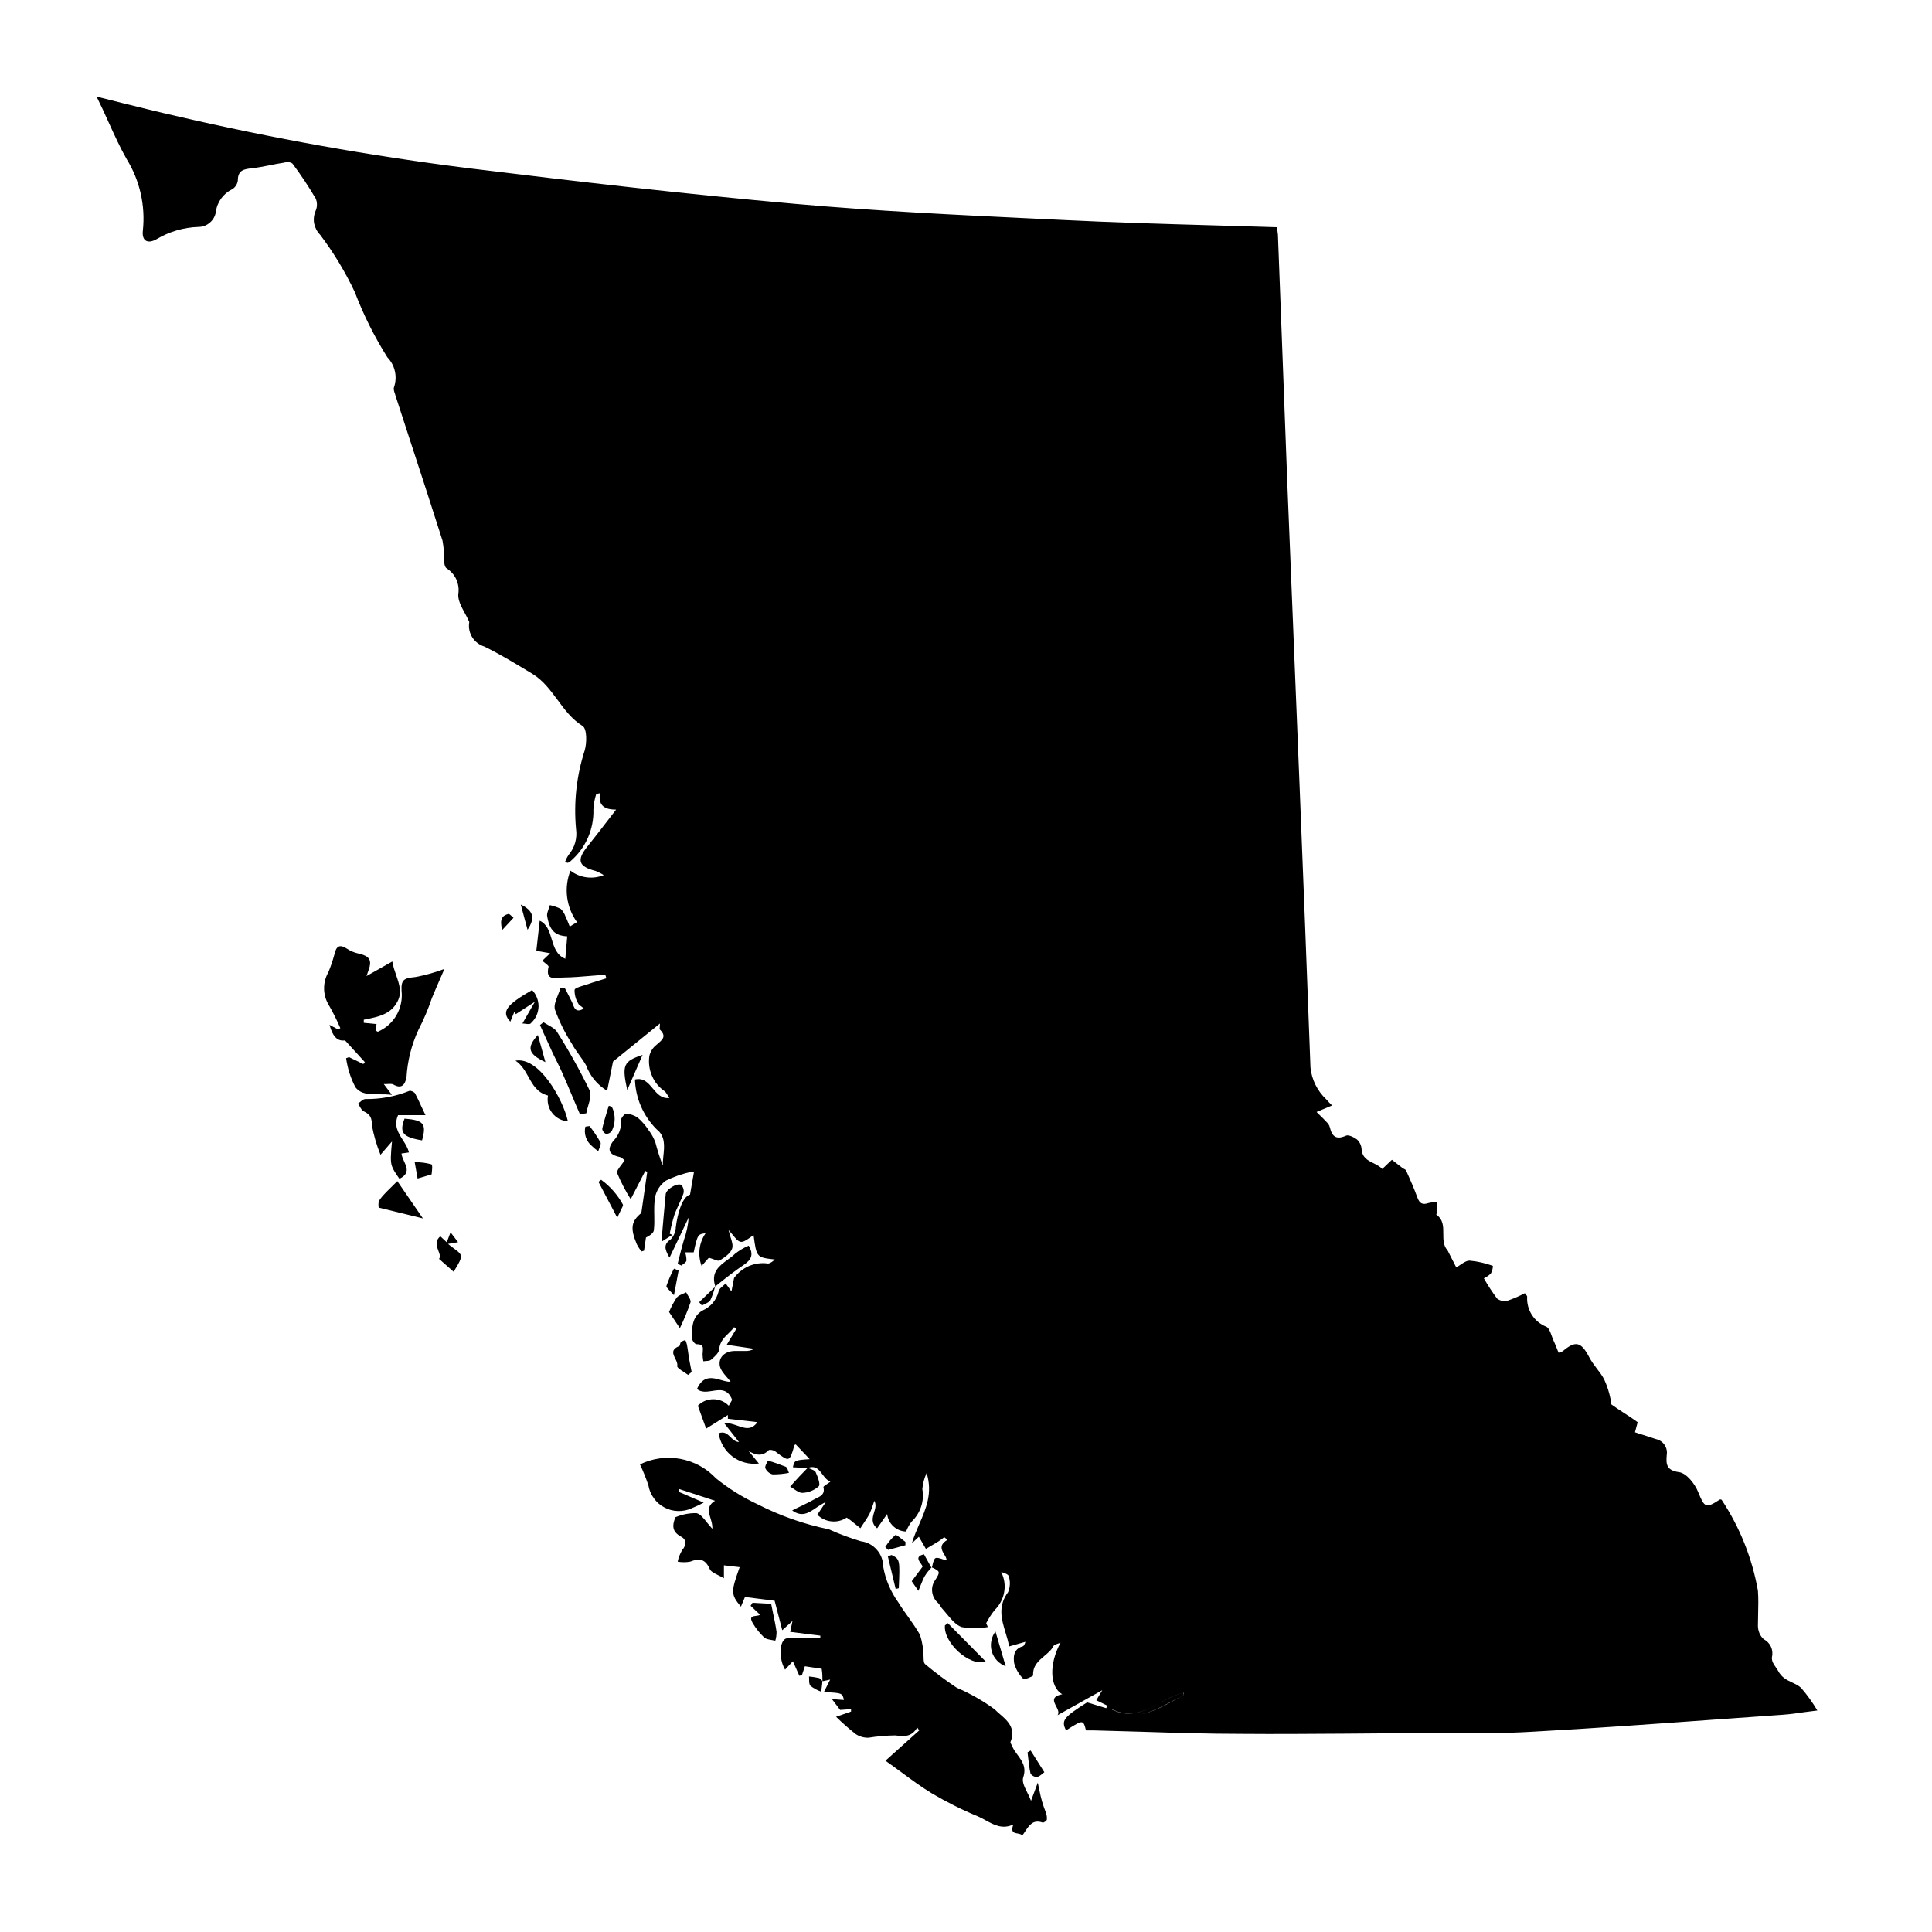 <svg width="20" height="20" viewBox="0 0 20 20" fill="none" xmlns="http://www.w3.org/2000/svg">
<path fill-rule="evenodd" clip-rule="evenodd" d="M9.646 16.228C9.65 16.218 9.653 16.205 9.655 16.193C9.662 16.165 9.669 16.137 9.685 16.129C9.701 16.122 9.729 16.131 9.758 16.141C9.771 16.145 9.785 16.15 9.798 16.153C9.801 16.135 9.789 16.114 9.775 16.092C9.748 16.046 9.716 15.993 9.809 15.94L9.775 15.913L9.76 15.924L9.75 15.932C9.733 15.944 9.716 15.956 9.698 15.967L9.585 16.034L9.512 15.908L9.44 15.976C9.459 15.909 9.488 15.843 9.516 15.778C9.586 15.617 9.657 15.454 9.592 15.249C9.568 15.302 9.553 15.358 9.548 15.415C9.559 15.476 9.555 15.539 9.535 15.598C9.515 15.657 9.481 15.71 9.436 15.753C9.412 15.783 9.394 15.818 9.38 15.854C9.331 15.853 9.284 15.834 9.248 15.8C9.212 15.767 9.189 15.722 9.184 15.673L9.08 15.821C9.016 15.768 9.032 15.713 9.048 15.658C9.061 15.617 9.073 15.575 9.051 15.536C9.037 15.581 9.021 15.626 9.002 15.669C8.984 15.704 8.962 15.736 8.941 15.768C8.929 15.786 8.918 15.803 8.907 15.82L8.804 15.737L8.765 15.71C8.719 15.741 8.663 15.755 8.608 15.749C8.552 15.744 8.5 15.719 8.461 15.68L8.549 15.549C8.514 15.565 8.482 15.586 8.451 15.607C8.372 15.661 8.301 15.709 8.201 15.636C8.231 15.62 8.261 15.606 8.29 15.592C8.337 15.569 8.382 15.548 8.426 15.523L8.43 15.521L8.437 15.517L8.453 15.509C8.497 15.488 8.542 15.466 8.524 15.394C8.524 15.388 8.54 15.377 8.561 15.363C8.571 15.356 8.584 15.348 8.596 15.339C8.558 15.322 8.535 15.29 8.512 15.26C8.477 15.213 8.444 15.169 8.365 15.195C8.373 15.199 8.382 15.203 8.39 15.206C8.413 15.215 8.436 15.224 8.444 15.24C8.465 15.287 8.496 15.367 8.475 15.387C8.428 15.428 8.368 15.452 8.306 15.454C8.277 15.454 8.247 15.434 8.217 15.413C8.204 15.405 8.192 15.396 8.18 15.389L8.211 15.354C8.232 15.331 8.253 15.307 8.274 15.285L8.359 15.197L8.208 15.189C8.225 15.116 8.225 15.116 8.382 15.105L8.238 14.953C8.238 14.953 8.226 14.953 8.223 14.964C8.198 15.05 8.186 15.092 8.161 15.101C8.137 15.109 8.099 15.081 8.024 15.024C8.008 15.012 7.967 15.003 7.957 15.013C7.889 15.081 7.823 15.063 7.75 15.021L7.856 15.15C7.759 15.162 7.661 15.137 7.584 15.079C7.506 15.02 7.454 14.934 7.439 14.837C7.499 14.815 7.53 14.845 7.562 14.877C7.587 14.901 7.611 14.925 7.65 14.928L7.498 14.734C7.543 14.727 7.588 14.743 7.632 14.758C7.707 14.785 7.778 14.81 7.841 14.722L7.535 14.687V14.648L7.31 14.789L7.224 14.552C7.245 14.53 7.27 14.514 7.297 14.502C7.325 14.491 7.354 14.485 7.384 14.485C7.414 14.485 7.443 14.491 7.471 14.502C7.498 14.514 7.523 14.53 7.544 14.552L7.579 14.491C7.534 14.374 7.454 14.386 7.374 14.399C7.316 14.408 7.259 14.416 7.215 14.379C7.279 14.234 7.376 14.261 7.465 14.286C7.5 14.296 7.533 14.306 7.563 14.304C7.552 14.288 7.538 14.271 7.523 14.255C7.491 14.218 7.459 14.18 7.451 14.138C7.436 14.045 7.511 13.985 7.608 13.985H7.708C7.743 13.988 7.778 13.98 7.807 13.963L7.523 13.921L7.623 13.755L7.599 13.739C7.583 13.762 7.562 13.782 7.542 13.802C7.498 13.844 7.454 13.887 7.445 13.964C7.445 14.001 7.404 14.038 7.37 14.068L7.361 14.076C7.349 14.087 7.328 14.088 7.308 14.089C7.299 14.09 7.289 14.091 7.281 14.092C7.276 14.069 7.274 14.045 7.273 14.021C7.273 14.011 7.274 14.001 7.275 13.992C7.279 13.95 7.282 13.914 7.21 13.915C7.193 13.915 7.163 13.875 7.163 13.852C7.163 13.74 7.163 13.634 7.269 13.568C7.311 13.55 7.348 13.523 7.378 13.489C7.407 13.454 7.428 13.413 7.439 13.369C7.442 13.347 7.464 13.329 7.485 13.311C7.494 13.302 7.504 13.294 7.512 13.286L7.572 13.369L7.599 13.23C7.638 13.176 7.691 13.133 7.753 13.106C7.815 13.08 7.883 13.07 7.949 13.08C7.97 13.08 8 13.06 8.02 13.038C7.832 13.017 7.832 13.017 7.801 12.787C7.787 12.795 7.773 12.805 7.759 12.815C7.726 12.838 7.693 12.86 7.666 12.855C7.639 12.85 7.614 12.819 7.585 12.783C7.571 12.767 7.557 12.75 7.542 12.733C7.548 12.758 7.555 12.782 7.562 12.805C7.577 12.851 7.59 12.891 7.579 12.925C7.563 12.974 7.502 13.016 7.451 13.048C7.44 13.056 7.419 13.048 7.39 13.037C7.375 13.032 7.357 13.025 7.338 13.02L7.263 13.105C7.242 13.049 7.235 12.99 7.242 12.931C7.249 12.872 7.27 12.816 7.304 12.767C7.226 12.774 7.22 12.781 7.181 12.964H7.092C7.102 12.991 7.106 13.019 7.106 13.047C7.106 13.062 7.09 13.073 7.075 13.085C7.067 13.09 7.06 13.095 7.054 13.101L7.015 13.083C7.022 13.055 7.029 13.027 7.036 12.999C7.05 12.945 7.063 12.892 7.079 12.839C7.106 12.763 7.123 12.684 7.129 12.604L6.931 13.019C6.876 12.927 6.87 12.879 6.945 12.828C6.976 12.794 6.994 12.75 6.996 12.704C7.012 12.569 7.062 12.388 7.143 12.367L7.184 12.132C7.175 12.129 7.165 12.129 7.155 12.132C7.064 12.15 6.976 12.181 6.893 12.222C6.835 12.263 6.795 12.324 6.781 12.394C6.771 12.456 6.772 12.518 6.773 12.58C6.774 12.63 6.775 12.681 6.769 12.731C6.769 12.762 6.729 12.79 6.687 12.811L6.667 12.947L6.64 12.955C6.622 12.932 6.607 12.908 6.593 12.882C6.52 12.711 6.537 12.641 6.639 12.557L6.7 12.132L6.68 12.121L6.529 12.414C6.475 12.328 6.428 12.238 6.389 12.144C6.383 12.124 6.405 12.094 6.431 12.06C6.443 12.044 6.456 12.027 6.466 12.011C6.463 12.008 6.459 12.005 6.455 12.002C6.444 11.992 6.43 11.98 6.415 11.977C6.303 11.953 6.281 11.901 6.348 11.812C6.377 11.783 6.399 11.749 6.413 11.711C6.427 11.674 6.432 11.633 6.429 11.593C6.429 11.574 6.464 11.53 6.481 11.53C6.524 11.531 6.566 11.545 6.602 11.57C6.645 11.607 6.683 11.651 6.714 11.699C6.745 11.738 6.768 11.782 6.785 11.828C6.806 11.909 6.831 11.988 6.861 12.066C6.861 12.034 6.864 12.002 6.867 11.969C6.878 11.866 6.889 11.762 6.798 11.691C6.66 11.554 6.579 11.369 6.573 11.175C6.662 11.154 6.709 11.21 6.757 11.267C6.802 11.321 6.848 11.376 6.93 11.366C6.922 11.355 6.915 11.344 6.909 11.334C6.899 11.318 6.891 11.305 6.88 11.296C6.822 11.256 6.776 11.201 6.749 11.136C6.721 11.072 6.712 11.001 6.722 10.931C6.732 10.887 6.757 10.847 6.792 10.819C6.799 10.812 6.807 10.805 6.815 10.799C6.859 10.761 6.9 10.726 6.832 10.659C6.827 10.653 6.828 10.642 6.83 10.626C6.831 10.617 6.832 10.606 6.832 10.595L6.346 10.989L6.285 11.292C6.184 11.231 6.107 11.138 6.067 11.028C6.047 10.992 6.022 10.958 5.998 10.924C5.97 10.885 5.942 10.846 5.919 10.803C5.848 10.693 5.79 10.575 5.745 10.452C5.732 10.41 5.753 10.358 5.774 10.305C5.784 10.279 5.795 10.253 5.801 10.227H5.846L5.868 10.268C5.886 10.303 5.904 10.338 5.921 10.373C5.924 10.381 5.928 10.39 5.931 10.398C5.948 10.442 5.965 10.485 6.044 10.441C6.035 10.432 6.026 10.425 6.018 10.419C6.002 10.408 5.989 10.398 5.984 10.385C5.959 10.343 5.947 10.296 5.948 10.247C5.952 10.229 5.99 10.218 6.025 10.207C6.037 10.203 6.05 10.2 6.06 10.196C6.112 10.178 6.164 10.162 6.216 10.146L6.277 10.127L6.266 10.09C6.22 10.093 6.174 10.097 6.128 10.101C6.029 10.109 5.931 10.118 5.832 10.119C5.819 10.119 5.805 10.12 5.791 10.122C5.724 10.128 5.647 10.136 5.679 10.007C5.679 9.998 5.661 9.983 5.641 9.968C5.632 9.96 5.622 9.953 5.614 9.945L5.695 9.868L5.552 9.843L5.587 9.531C5.665 9.568 5.688 9.645 5.711 9.723C5.736 9.805 5.761 9.888 5.852 9.925L5.872 9.693C5.746 9.686 5.687 9.633 5.663 9.476C5.663 9.454 5.672 9.429 5.681 9.404C5.685 9.392 5.689 9.381 5.692 9.37C5.731 9.378 5.769 9.391 5.805 9.409C5.828 9.432 5.846 9.461 5.856 9.493C5.866 9.511 5.873 9.53 5.881 9.55C5.886 9.564 5.892 9.578 5.898 9.592L5.973 9.546C5.918 9.47 5.883 9.381 5.871 9.288C5.859 9.195 5.871 9.1 5.905 9.013C5.953 9.05 6.011 9.074 6.071 9.082C6.132 9.09 6.194 9.082 6.25 9.059C6.223 9.042 6.194 9.028 6.165 9.016C5.988 8.971 5.967 8.904 6.081 8.763C6.157 8.668 6.231 8.572 6.307 8.473L6.378 8.381C6.277 8.381 6.188 8.353 6.211 8.211L6.172 8.22C6.155 8.272 6.146 8.325 6.143 8.38C6.146 8.481 6.126 8.582 6.085 8.675C6.043 8.768 5.982 8.85 5.905 8.916C5.897 8.923 5.888 8.928 5.878 8.932C5.878 8.932 5.871 8.932 5.849 8.923C5.859 8.897 5.871 8.872 5.887 8.849C5.918 8.812 5.941 8.769 5.954 8.723C5.967 8.676 5.97 8.627 5.963 8.58C5.938 8.307 5.968 8.032 6.052 7.771C6.076 7.692 6.077 7.546 6.032 7.516C5.919 7.446 5.844 7.344 5.77 7.243C5.695 7.143 5.622 7.043 5.512 6.976L5.456 6.942C5.311 6.855 5.166 6.767 5.014 6.693C4.963 6.677 4.919 6.644 4.89 6.599C4.861 6.554 4.849 6.5 4.857 6.447C4.858 6.443 4.858 6.439 4.857 6.436C4.844 6.407 4.829 6.378 4.813 6.349C4.777 6.283 4.74 6.216 4.744 6.151C4.753 6.099 4.745 6.046 4.724 5.998C4.702 5.95 4.666 5.91 4.622 5.882C4.605 5.871 4.599 5.835 4.597 5.81C4.599 5.739 4.594 5.667 4.581 5.597C4.468 5.241 4.352 4.886 4.236 4.531C4.189 4.385 4.141 4.238 4.093 4.092L4.09 4.081C4.081 4.056 4.071 4.027 4.079 4.008C4.097 3.955 4.1 3.898 4.088 3.844C4.076 3.789 4.049 3.739 4.01 3.699C3.876 3.486 3.763 3.26 3.673 3.024C3.574 2.814 3.454 2.615 3.314 2.43C3.282 2.398 3.261 2.357 3.252 2.313C3.244 2.268 3.25 2.222 3.268 2.181C3.277 2.161 3.281 2.139 3.281 2.118C3.281 2.096 3.277 2.075 3.268 2.055C3.196 1.932 3.117 1.813 3.032 1.699C3.017 1.675 2.967 1.675 2.934 1.685C2.886 1.692 2.838 1.701 2.792 1.711C2.73 1.723 2.668 1.735 2.606 1.742C2.525 1.751 2.462 1.761 2.462 1.868C2.46 1.887 2.453 1.905 2.443 1.92C2.433 1.936 2.419 1.95 2.403 1.959C2.358 1.981 2.319 2.014 2.29 2.054C2.26 2.095 2.241 2.142 2.235 2.192C2.228 2.236 2.207 2.275 2.173 2.304C2.14 2.333 2.098 2.349 2.054 2.349C1.902 2.354 1.754 2.397 1.624 2.474C1.528 2.53 1.466 2.494 1.479 2.386C1.506 2.129 1.448 1.87 1.313 1.65C1.244 1.53 1.186 1.401 1.126 1.269C1.086 1.18 1.045 1.09 1 1C1.091 1.022 1.18 1.045 1.268 1.067C1.455 1.113 1.637 1.159 1.82 1.2C2.822 1.433 3.835 1.614 4.856 1.742C5.98 1.88 7.105 2.01 8.229 2.11C9.061 2.184 9.896 2.224 10.73 2.264L11.003 2.277C11.524 2.303 12.046 2.318 12.571 2.333L12.572 2.333C12.786 2.339 13.001 2.345 13.216 2.352C13.222 2.377 13.227 2.403 13.229 2.429C13.242 2.771 13.255 3.114 13.268 3.456C13.287 3.969 13.306 4.483 13.326 4.996C13.347 5.513 13.368 6.029 13.389 6.546L13.389 6.548C13.411 7.075 13.432 7.601 13.453 8.128C13.492 9.102 13.53 10.077 13.566 11.051C13.579 11.177 13.637 11.293 13.729 11.38C13.739 11.392 13.75 11.403 13.761 11.415C13.77 11.424 13.78 11.433 13.789 11.444L13.629 11.511L13.648 11.53C13.68 11.561 13.712 11.592 13.741 11.624C13.754 11.637 13.762 11.654 13.767 11.672C13.79 11.768 13.835 11.801 13.935 11.756C13.961 11.745 14.015 11.772 14.048 11.796C14.075 11.821 14.092 11.856 14.095 11.894C14.1 11.983 14.16 12.013 14.22 12.042C14.253 12.059 14.285 12.075 14.309 12.101L14.409 12.006L14.521 12.093C14.526 12.096 14.531 12.099 14.536 12.101C14.545 12.106 14.553 12.11 14.556 12.117C14.598 12.21 14.639 12.304 14.674 12.4C14.696 12.457 14.725 12.475 14.787 12.454C14.816 12.447 14.846 12.444 14.877 12.444V12.543C14.877 12.549 14.874 12.556 14.872 12.562C14.87 12.568 14.868 12.573 14.869 12.574C14.942 12.625 14.941 12.698 14.941 12.771C14.941 12.831 14.941 12.892 14.981 12.939C14.988 12.948 14.994 12.958 14.998 12.969L15.075 13.12C15.089 13.113 15.104 13.102 15.118 13.093C15.15 13.071 15.182 13.05 15.213 13.05C15.295 13.057 15.376 13.076 15.454 13.104C15.454 13.131 15.447 13.159 15.433 13.183C15.412 13.204 15.388 13.22 15.361 13.233C15.402 13.306 15.448 13.376 15.498 13.443C15.514 13.455 15.533 13.463 15.552 13.467C15.572 13.47 15.592 13.469 15.611 13.463C15.671 13.442 15.729 13.417 15.785 13.387C15.789 13.392 15.793 13.397 15.797 13.402C15.803 13.41 15.81 13.417 15.809 13.424C15.805 13.49 15.822 13.556 15.858 13.612C15.894 13.668 15.947 13.711 16.009 13.735C16.034 13.749 16.048 13.787 16.061 13.823C16.066 13.837 16.071 13.851 16.076 13.864C16.089 13.891 16.101 13.921 16.113 13.95L16.118 13.963L16.126 13.983L16.135 14.003C16.149 14 16.163 13.995 16.177 13.988C16.309 13.876 16.367 13.888 16.451 14.049C16.473 14.091 16.501 14.129 16.53 14.167C16.558 14.203 16.586 14.24 16.607 14.281C16.636 14.345 16.658 14.412 16.672 14.481C16.675 14.489 16.675 14.499 16.675 14.509C16.676 14.523 16.677 14.536 16.683 14.54C16.722 14.569 16.763 14.595 16.804 14.622C16.852 14.653 16.902 14.685 16.953 14.723L16.925 14.827L17.141 14.897C17.178 14.905 17.21 14.926 17.231 14.957C17.252 14.988 17.26 15.025 17.254 15.062C17.246 15.154 17.248 15.222 17.383 15.24C17.458 15.25 17.546 15.361 17.58 15.447C17.644 15.604 17.657 15.62 17.805 15.522C17.811 15.522 17.823 15.522 17.825 15.53C18.012 15.814 18.139 16.132 18.198 16.467C18.204 16.549 18.202 16.629 18.2 16.709C18.199 16.749 18.198 16.789 18.198 16.829C18.198 16.855 18.203 16.881 18.213 16.905C18.223 16.93 18.238 16.951 18.258 16.969C18.291 16.986 18.317 17.013 18.333 17.047C18.348 17.08 18.352 17.118 18.343 17.154C18.339 17.198 18.361 17.228 18.382 17.258C18.391 17.27 18.399 17.282 18.406 17.295C18.442 17.365 18.498 17.392 18.552 17.417C18.585 17.433 18.618 17.448 18.645 17.473C18.708 17.546 18.764 17.624 18.813 17.707C18.766 17.713 18.722 17.719 18.68 17.724C18.6 17.736 18.528 17.746 18.455 17.751C18.23 17.767 18.006 17.783 17.782 17.799L17.78 17.799C17.14 17.845 16.5 17.892 15.86 17.927C15.555 17.945 15.249 17.944 14.944 17.943C14.832 17.943 14.72 17.942 14.608 17.943C14.374 17.943 14.141 17.945 13.908 17.947C13.557 17.949 13.207 17.952 12.857 17.949C12.51 17.949 12.163 17.938 11.816 17.927C11.65 17.922 11.484 17.917 11.318 17.913H11.242C11.23 17.866 11.223 17.839 11.206 17.831C11.182 17.819 11.139 17.847 11.036 17.913C10.983 17.811 11.01 17.777 11.254 17.623L11.452 17.683L11.462 17.656L11.349 17.601L11.411 17.497L10.947 17.756C10.968 17.729 10.95 17.696 10.933 17.663C10.907 17.612 10.881 17.562 10.996 17.539C10.866 17.463 10.858 17.226 10.979 17.004C10.967 17.01 10.956 17.014 10.945 17.017C10.926 17.024 10.911 17.029 10.906 17.039C10.884 17.082 10.846 17.113 10.809 17.144C10.749 17.195 10.69 17.245 10.695 17.343C10.695 17.354 10.604 17.39 10.594 17.38C10.548 17.335 10.516 17.28 10.499 17.219C10.489 17.156 10.49 17.075 10.579 17.045C10.595 17.045 10.608 17.026 10.615 16.996L10.446 17.044C10.438 16.995 10.424 16.948 10.409 16.9C10.368 16.764 10.327 16.628 10.436 16.481C10.457 16.431 10.46 16.374 10.444 16.322C10.444 16.299 10.397 16.282 10.365 16.274C10.397 16.339 10.408 16.411 10.395 16.482C10.383 16.552 10.348 16.617 10.297 16.667C10.263 16.709 10.234 16.755 10.209 16.803L10.226 16.843C10.136 16.86 10.044 16.86 9.954 16.843C9.897 16.822 9.852 16.769 9.807 16.715C9.792 16.697 9.778 16.68 9.763 16.663C9.752 16.653 9.744 16.641 9.736 16.628C9.729 16.616 9.721 16.604 9.711 16.594C9.677 16.565 9.655 16.524 9.65 16.48C9.644 16.435 9.656 16.39 9.683 16.354C9.736 16.27 9.73 16.267 9.653 16.228H9.646ZM12.256 17.524C12.169 17.541 12.088 17.584 12.008 17.627C11.852 17.711 11.696 17.794 11.495 17.686C11.497 17.687 11.498 17.689 11.499 17.691C11.697 17.794 11.852 17.711 12.006 17.628C12.086 17.586 12.166 17.543 12.252 17.525C12.252 17.535 12.252 17.547 12.246 17.552C12.246 17.552 12.246 17.552 12.247 17.552C12.251 17.549 12.253 17.54 12.254 17.532C12.254 17.529 12.255 17.525 12.256 17.524ZM12.242 17.555C12.207 17.572 12.174 17.59 12.14 17.608C12.03 17.667 11.92 17.726 11.801 17.748C11.928 17.726 12.045 17.662 12.162 17.598C12.188 17.583 12.215 17.569 12.242 17.555Z" fill="black"/>
<path d="M8.514 17.402C8.514 17.361 8.514 17.322 8.506 17.275L8.332 17.249L8.302 17.34L8.275 17.348L8.208 17.197L8.127 17.284C8.059 17.172 8.067 16.974 8.144 16.96C8.26 16.951 8.376 16.951 8.492 16.96V16.932L8.18 16.893L8.204 16.78L8.098 16.876L8.019 16.571L7.712 16.532L7.67 16.632C7.565 16.506 7.565 16.481 7.657 16.223L7.494 16.204V16.338C7.473 16.325 7.452 16.315 7.432 16.305C7.392 16.285 7.358 16.268 7.347 16.242C7.301 16.137 7.24 16.129 7.144 16.166C7.102 16.174 7.058 16.174 7.015 16.166C7.024 16.124 7.04 16.083 7.062 16.046C7.111 15.99 7.104 15.934 7.05 15.907C6.958 15.857 6.956 15.794 6.992 15.706C7.061 15.677 7.136 15.662 7.211 15.664C7.25 15.674 7.282 15.714 7.318 15.76C7.336 15.781 7.354 15.804 7.374 15.826C7.377 15.787 7.365 15.751 7.355 15.716C7.335 15.649 7.316 15.589 7.402 15.536L7.033 15.415L7.023 15.442L7.285 15.555C7.245 15.576 7.204 15.596 7.161 15.613C7.117 15.634 7.068 15.643 7.019 15.642C6.969 15.641 6.921 15.628 6.878 15.605C6.834 15.582 6.796 15.549 6.768 15.509C6.739 15.469 6.72 15.423 6.712 15.375C6.687 15.301 6.658 15.229 6.625 15.159C6.755 15.096 6.901 15.076 7.042 15.102C7.184 15.128 7.314 15.199 7.412 15.304C7.545 15.411 7.691 15.502 7.846 15.574C8.078 15.692 8.325 15.779 8.58 15.831C8.688 15.88 8.799 15.921 8.912 15.955C8.976 15.963 9.035 15.994 9.077 16.043C9.12 16.091 9.143 16.154 9.143 16.218C9.166 16.351 9.22 16.477 9.299 16.587C9.33 16.638 9.366 16.689 9.403 16.74C9.446 16.802 9.49 16.863 9.524 16.924C9.548 16.999 9.56 17.077 9.561 17.156C9.561 17.18 9.561 17.215 9.578 17.228C9.682 17.315 9.791 17.397 9.905 17.472C10.044 17.531 10.177 17.607 10.299 17.697C10.313 17.712 10.331 17.727 10.35 17.744C10.428 17.811 10.52 17.891 10.46 18.034C10.46 18.042 10.466 18.054 10.473 18.066C10.475 18.071 10.477 18.076 10.48 18.081C10.493 18.112 10.514 18.14 10.534 18.167C10.581 18.231 10.628 18.295 10.592 18.401C10.578 18.444 10.606 18.5 10.635 18.558C10.649 18.586 10.663 18.614 10.673 18.642L10.743 18.454C10.748 18.48 10.753 18.503 10.758 18.524C10.768 18.573 10.776 18.611 10.787 18.648C10.795 18.677 10.803 18.698 10.81 18.718C10.816 18.734 10.822 18.749 10.827 18.767C10.836 18.788 10.839 18.812 10.837 18.835C10.837 18.849 10.803 18.871 10.793 18.867C10.695 18.833 10.656 18.893 10.613 18.957C10.604 18.971 10.594 18.986 10.583 19C10.572 18.987 10.553 18.984 10.534 18.98C10.497 18.974 10.46 18.967 10.49 18.887C10.377 18.94 10.289 18.891 10.202 18.843C10.175 18.828 10.147 18.813 10.119 18.801C9.956 18.734 9.799 18.655 9.647 18.565C9.537 18.498 9.433 18.422 9.328 18.344C9.274 18.305 9.221 18.265 9.166 18.227L9.516 17.913L9.495 17.883C9.439 17.981 9.361 17.978 9.27 17.965C9.176 17.966 9.082 17.974 8.99 17.989C8.943 17.99 8.897 17.977 8.858 17.951C8.787 17.895 8.719 17.835 8.655 17.772L8.81 17.718V17.693L8.697 17.701L8.612 17.589L8.736 17.598C8.72 17.526 8.72 17.526 8.529 17.516L8.594 17.387L8.52 17.403L8.514 17.402Z" fill="black"/>
<path d="M4.057 11.334L3.973 11.222C3.99 11.223 4.005 11.222 4.019 11.221C4.04 11.22 4.057 11.22 4.069 11.225C4.157 11.277 4.192 11.23 4.208 11.153C4.218 10.982 4.26 10.815 4.332 10.66C4.387 10.554 4.433 10.445 4.471 10.332C4.5 10.261 4.531 10.19 4.562 10.119L4.601 10.03C4.504 10.067 4.403 10.095 4.301 10.114C4.181 10.126 4.151 10.14 4.157 10.258C4.167 10.345 4.148 10.434 4.104 10.51C4.06 10.586 3.993 10.645 3.912 10.68C3.91 10.681 3.908 10.679 3.905 10.677C3.9 10.674 3.894 10.67 3.887 10.67L3.898 10.601L3.766 10.588V10.556L3.785 10.552C3.916 10.526 4.048 10.499 4.115 10.367C4.163 10.275 4.134 10.19 4.102 10.098C4.086 10.052 4.07 10.005 4.061 9.953L3.794 10.104L3.808 10.064C3.857 9.938 3.833 9.897 3.696 9.867C3.661 9.858 3.627 9.844 3.597 9.824C3.515 9.77 3.481 9.792 3.461 9.883C3.444 9.945 3.424 10.005 3.399 10.065C3.37 10.115 3.355 10.172 3.355 10.231C3.355 10.289 3.37 10.346 3.399 10.396C3.445 10.476 3.487 10.558 3.523 10.643L3.501 10.657L3.411 10.609C3.447 10.739 3.497 10.78 3.572 10.77L3.777 10.995L3.761 11.015L3.612 10.943L3.583 10.955C3.598 11.06 3.63 11.162 3.68 11.256C3.739 11.33 3.826 11.329 3.922 11.328C3.966 11.328 4.011 11.328 4.057 11.334Z" fill="black"/>
<path d="M4.405 11.544H4.121C4.074 11.649 4.121 11.724 4.169 11.8C4.196 11.841 4.222 11.883 4.233 11.93L4.156 11.941C4.159 11.968 4.171 11.995 4.183 12.022C4.213 12.086 4.241 12.15 4.135 12.203C4.094 12.144 4.07 12.109 4.057 12.071C4.04 12.018 4.045 11.958 4.058 11.816L3.939 11.954C3.899 11.856 3.869 11.754 3.85 11.65C3.85 11.578 3.837 11.538 3.767 11.505C3.748 11.497 3.736 11.475 3.723 11.452C3.718 11.442 3.713 11.433 3.707 11.424C3.714 11.419 3.72 11.414 3.727 11.408C3.744 11.394 3.762 11.379 3.78 11.377C3.936 11.38 4.092 11.351 4.237 11.293C4.248 11.286 4.288 11.303 4.297 11.319C4.32 11.363 4.341 11.407 4.362 11.454C4.376 11.483 4.39 11.513 4.405 11.544Z" fill="black"/>
<path d="M5.928 11.357C5.953 11.416 5.977 11.475 6.003 11.533L6.069 11.525C6.073 11.5 6.081 11.473 6.089 11.446C6.106 11.388 6.123 11.33 6.104 11.288C6.003 11.08 5.89 10.877 5.766 10.682C5.747 10.651 5.71 10.631 5.673 10.61C5.657 10.601 5.641 10.592 5.626 10.582L5.59 10.611L5.627 10.694C5.657 10.76 5.687 10.827 5.718 10.893C5.732 10.924 5.747 10.953 5.762 10.983C5.782 11.024 5.803 11.065 5.821 11.107C5.858 11.19 5.893 11.274 5.928 11.357Z" fill="black"/>
<path d="M5.673 11.341C5.561 11.312 5.516 11.23 5.47 11.147C5.435 11.085 5.4 11.022 5.336 10.98C5.577 10.935 5.827 11.374 5.879 11.608C5.847 11.606 5.816 11.597 5.788 11.582C5.76 11.567 5.735 11.546 5.716 11.521C5.696 11.496 5.682 11.466 5.675 11.435C5.668 11.404 5.667 11.372 5.673 11.341Z" fill="black"/>
<path d="M3.92 12.501L4.378 12.613L4.113 12.227C3.912 12.424 3.912 12.424 3.92 12.501Z" fill="black"/>
<path d="M7.983 16.603C7.99 16.637 7.996 16.669 8.003 16.701C8.017 16.767 8.03 16.83 8.039 16.893C8.039 16.924 8.035 16.955 8.026 16.984C8.014 16.981 8.001 16.979 7.988 16.977C7.961 16.972 7.933 16.968 7.913 16.953C7.866 16.909 7.825 16.858 7.792 16.802C7.753 16.736 7.792 16.731 7.827 16.727C7.844 16.725 7.86 16.723 7.867 16.714L7.77 16.623L7.79 16.592L7.983 16.603Z" fill="black"/>
<path d="M6.858 12.728L6.848 12.854L6.959 12.784L6.933 12.771C6.945 12.706 6.961 12.643 6.98 12.58C6.994 12.54 7.011 12.504 7.028 12.467C7.045 12.43 7.062 12.393 7.075 12.355C7.079 12.34 7.079 12.324 7.075 12.308C7.071 12.293 7.064 12.279 7.053 12.267C7.012 12.241 6.891 12.313 6.891 12.366C6.879 12.486 6.869 12.605 6.858 12.728Z" fill="black"/>
<path d="M5.408 10.595L5.537 10.37L5.34 10.498L5.324 10.475L5.283 10.576C5.187 10.474 5.238 10.404 5.508 10.249C5.53 10.271 5.547 10.298 5.558 10.327C5.57 10.357 5.575 10.388 5.575 10.419C5.574 10.45 5.567 10.481 5.555 10.51C5.542 10.539 5.524 10.565 5.501 10.586C5.491 10.605 5.467 10.602 5.44 10.598C5.429 10.597 5.418 10.595 5.408 10.595Z" fill="black"/>
<path d="M4.742 12.859L4.664 12.757L4.625 12.86L4.558 12.798C4.5 12.848 4.52 12.901 4.538 12.948C4.551 12.98 4.562 13.009 4.545 13.032L4.697 13.166C4.704 13.152 4.713 13.137 4.722 13.122C4.748 13.079 4.775 13.033 4.772 13.002C4.769 12.974 4.733 12.948 4.693 12.92C4.675 12.906 4.655 12.892 4.638 12.877L4.742 12.859Z" fill="black"/>
<path d="M9.812 16.803L10.205 17.201C10.03 17.255 9.764 16.998 9.782 16.826L9.812 16.803Z" fill="black"/>
<path d="M7.403 13.318L7.404 13.314C7.357 13.169 7.447 13.103 7.533 13.04C7.56 13.02 7.587 13.001 7.609 12.979C7.652 12.945 7.699 12.917 7.75 12.895C7.808 12.991 7.773 13.044 7.698 13.095C7.608 13.155 7.522 13.223 7.437 13.291L7.405 13.316L7.407 13.318L7.401 13.323L7.403 13.318Z" fill="black"/>
<path d="M7.401 13.323C7.39 13.37 7.374 13.415 7.354 13.459C7.343 13.477 7.319 13.489 7.296 13.5C7.286 13.505 7.276 13.509 7.266 13.515L7.238 13.48L7.401 13.323Z" fill="black"/>
<path d="M6.926 13.582L7.038 13.749C7.08 13.662 7.117 13.573 7.148 13.482C7.154 13.463 7.138 13.438 7.123 13.413C7.116 13.401 7.108 13.389 7.103 13.378C7.093 13.383 7.082 13.388 7.07 13.393C7.045 13.404 7.019 13.415 7.004 13.434C6.974 13.481 6.947 13.53 6.926 13.582Z" fill="black"/>
<path d="M4.369 11.805C4.17 11.772 4.131 11.725 4.188 11.58C4.387 11.596 4.417 11.633 4.369 11.805Z" fill="black"/>
<path d="M7.081 14.204C7.096 14.214 7.111 14.224 7.123 14.233L7.16 14.203L7.149 14.147C7.142 14.109 7.134 14.072 7.13 14.044C7.127 14.027 7.125 14.011 7.123 13.994C7.119 13.969 7.116 13.944 7.111 13.919C7.107 13.903 7.102 13.888 7.095 13.873C7.079 13.876 7.065 13.882 7.051 13.891C7.045 13.896 7.042 13.907 7.04 13.916C7.037 13.927 7.035 13.936 7.029 13.936C6.944 13.97 6.967 14.017 6.99 14.064C7.003 14.089 7.015 14.115 7.011 14.138C7.004 14.155 7.043 14.18 7.081 14.204Z" fill="black"/>
<path d="M6.39 12.606L6.195 12.234L6.223 12.213C6.316 12.281 6.393 12.368 6.448 12.469C6.453 12.477 6.441 12.501 6.424 12.534C6.414 12.555 6.401 12.58 6.39 12.606Z" fill="black"/>
<path d="M6.652 10.92L6.493 11.284C6.437 11.024 6.453 10.986 6.652 10.92Z" fill="black"/>
<path d="M9.641 16.228C9.616 16.255 9.593 16.283 9.574 16.314C9.558 16.342 9.546 16.372 9.532 16.407C9.525 16.426 9.517 16.446 9.507 16.468L9.438 16.369L9.55 16.219C9.55 16.21 9.541 16.198 9.532 16.185C9.508 16.151 9.478 16.11 9.565 16.09L9.643 16.23L9.641 16.228Z" fill="black"/>
<path d="M6.363 11.582C6.363 11.539 6.353 11.496 6.334 11.457L6.302 11.447L6.285 11.502C6.267 11.562 6.248 11.622 6.235 11.683C6.231 11.699 6.257 11.737 6.275 11.737C6.287 11.738 6.298 11.735 6.309 11.729C6.319 11.724 6.327 11.716 6.334 11.706C6.353 11.667 6.363 11.625 6.363 11.582Z" fill="black"/>
<path d="M7.95 15.12C8.013 15.138 8.074 15.16 8.135 15.184C8.147 15.19 8.153 15.208 8.159 15.226C8.162 15.233 8.164 15.241 8.167 15.247C8.112 15.258 8.055 15.263 7.999 15.263C7.982 15.259 7.967 15.251 7.954 15.24C7.94 15.229 7.93 15.214 7.923 15.199C7.917 15.181 7.931 15.157 7.941 15.138C7.945 15.131 7.948 15.125 7.95 15.12Z" fill="black"/>
<path d="M10.321 17.19C10.346 17.216 10.377 17.237 10.411 17.25L10.305 16.889C10.283 16.918 10.268 16.952 10.262 16.988C10.255 17.024 10.257 17.061 10.267 17.096C10.277 17.131 10.296 17.163 10.321 17.19Z" fill="black"/>
<path d="M10.669 18.121L10.811 18.346C10.804 18.351 10.798 18.356 10.791 18.362C10.773 18.377 10.754 18.392 10.735 18.395C10.721 18.396 10.708 18.392 10.697 18.386C10.685 18.38 10.675 18.371 10.668 18.36C10.655 18.304 10.649 18.248 10.643 18.192C10.641 18.174 10.639 18.157 10.637 18.14L10.669 18.121Z" fill="black"/>
<path d="M4.323 12.2L4.468 12.157C4.468 12.15 4.469 12.14 4.471 12.128C4.474 12.097 4.478 12.058 4.466 12.053C4.41 12.037 4.351 12.03 4.293 12.031L4.323 12.2Z" fill="black"/>
<path d="M9.229 16.097C9.316 16.14 9.317 16.147 9.304 16.441L9.272 16.449L9.191 16.111L9.229 16.097Z" fill="black"/>
<path d="M6.216 11.825C6.182 11.766 6.145 11.71 6.103 11.657L6.06 11.663C6.051 11.699 6.053 11.738 6.065 11.773C6.077 11.809 6.099 11.841 6.128 11.864C6.148 11.884 6.17 11.902 6.193 11.917C6.196 11.907 6.2 11.897 6.204 11.887C6.214 11.863 6.223 11.84 6.216 11.825Z" fill="black"/>
<path d="M5.646 10.995C5.466 10.911 5.449 10.844 5.568 10.714L5.646 10.995Z" fill="black"/>
<path d="M6.977 13.408L7.025 13.152L6.977 13.133C6.946 13.19 6.92 13.25 6.899 13.312C6.896 13.323 6.913 13.341 6.937 13.365C6.949 13.378 6.964 13.392 6.977 13.408Z" fill="black"/>
<path d="M9.164 16.015C9.192 15.969 9.227 15.927 9.268 15.891C9.276 15.885 9.303 15.906 9.331 15.929C9.346 15.941 9.361 15.953 9.373 15.961V15.996L9.194 16.044L9.164 16.015Z" fill="black"/>
<path d="M8.507 17.466C8.51 17.441 8.513 17.421 8.513 17.401C8.509 17.397 8.504 17.393 8.5 17.388C8.491 17.379 8.483 17.37 8.473 17.37C8.441 17.363 8.408 17.358 8.375 17.355C8.376 17.364 8.376 17.375 8.376 17.386C8.376 17.41 8.377 17.435 8.388 17.45C8.422 17.477 8.46 17.498 8.501 17.512C8.503 17.495 8.505 17.48 8.507 17.466Z" fill="black"/>
<path d="M5.461 9.625L5.391 9.364C5.526 9.429 5.54 9.507 5.461 9.625Z" fill="black"/>
<path d="M5.199 9.627C5.169 9.515 5.199 9.478 5.263 9.461C5.273 9.461 5.286 9.473 5.299 9.486C5.305 9.491 5.311 9.497 5.316 9.501L5.199 9.627Z" fill="black"/>
</svg>

